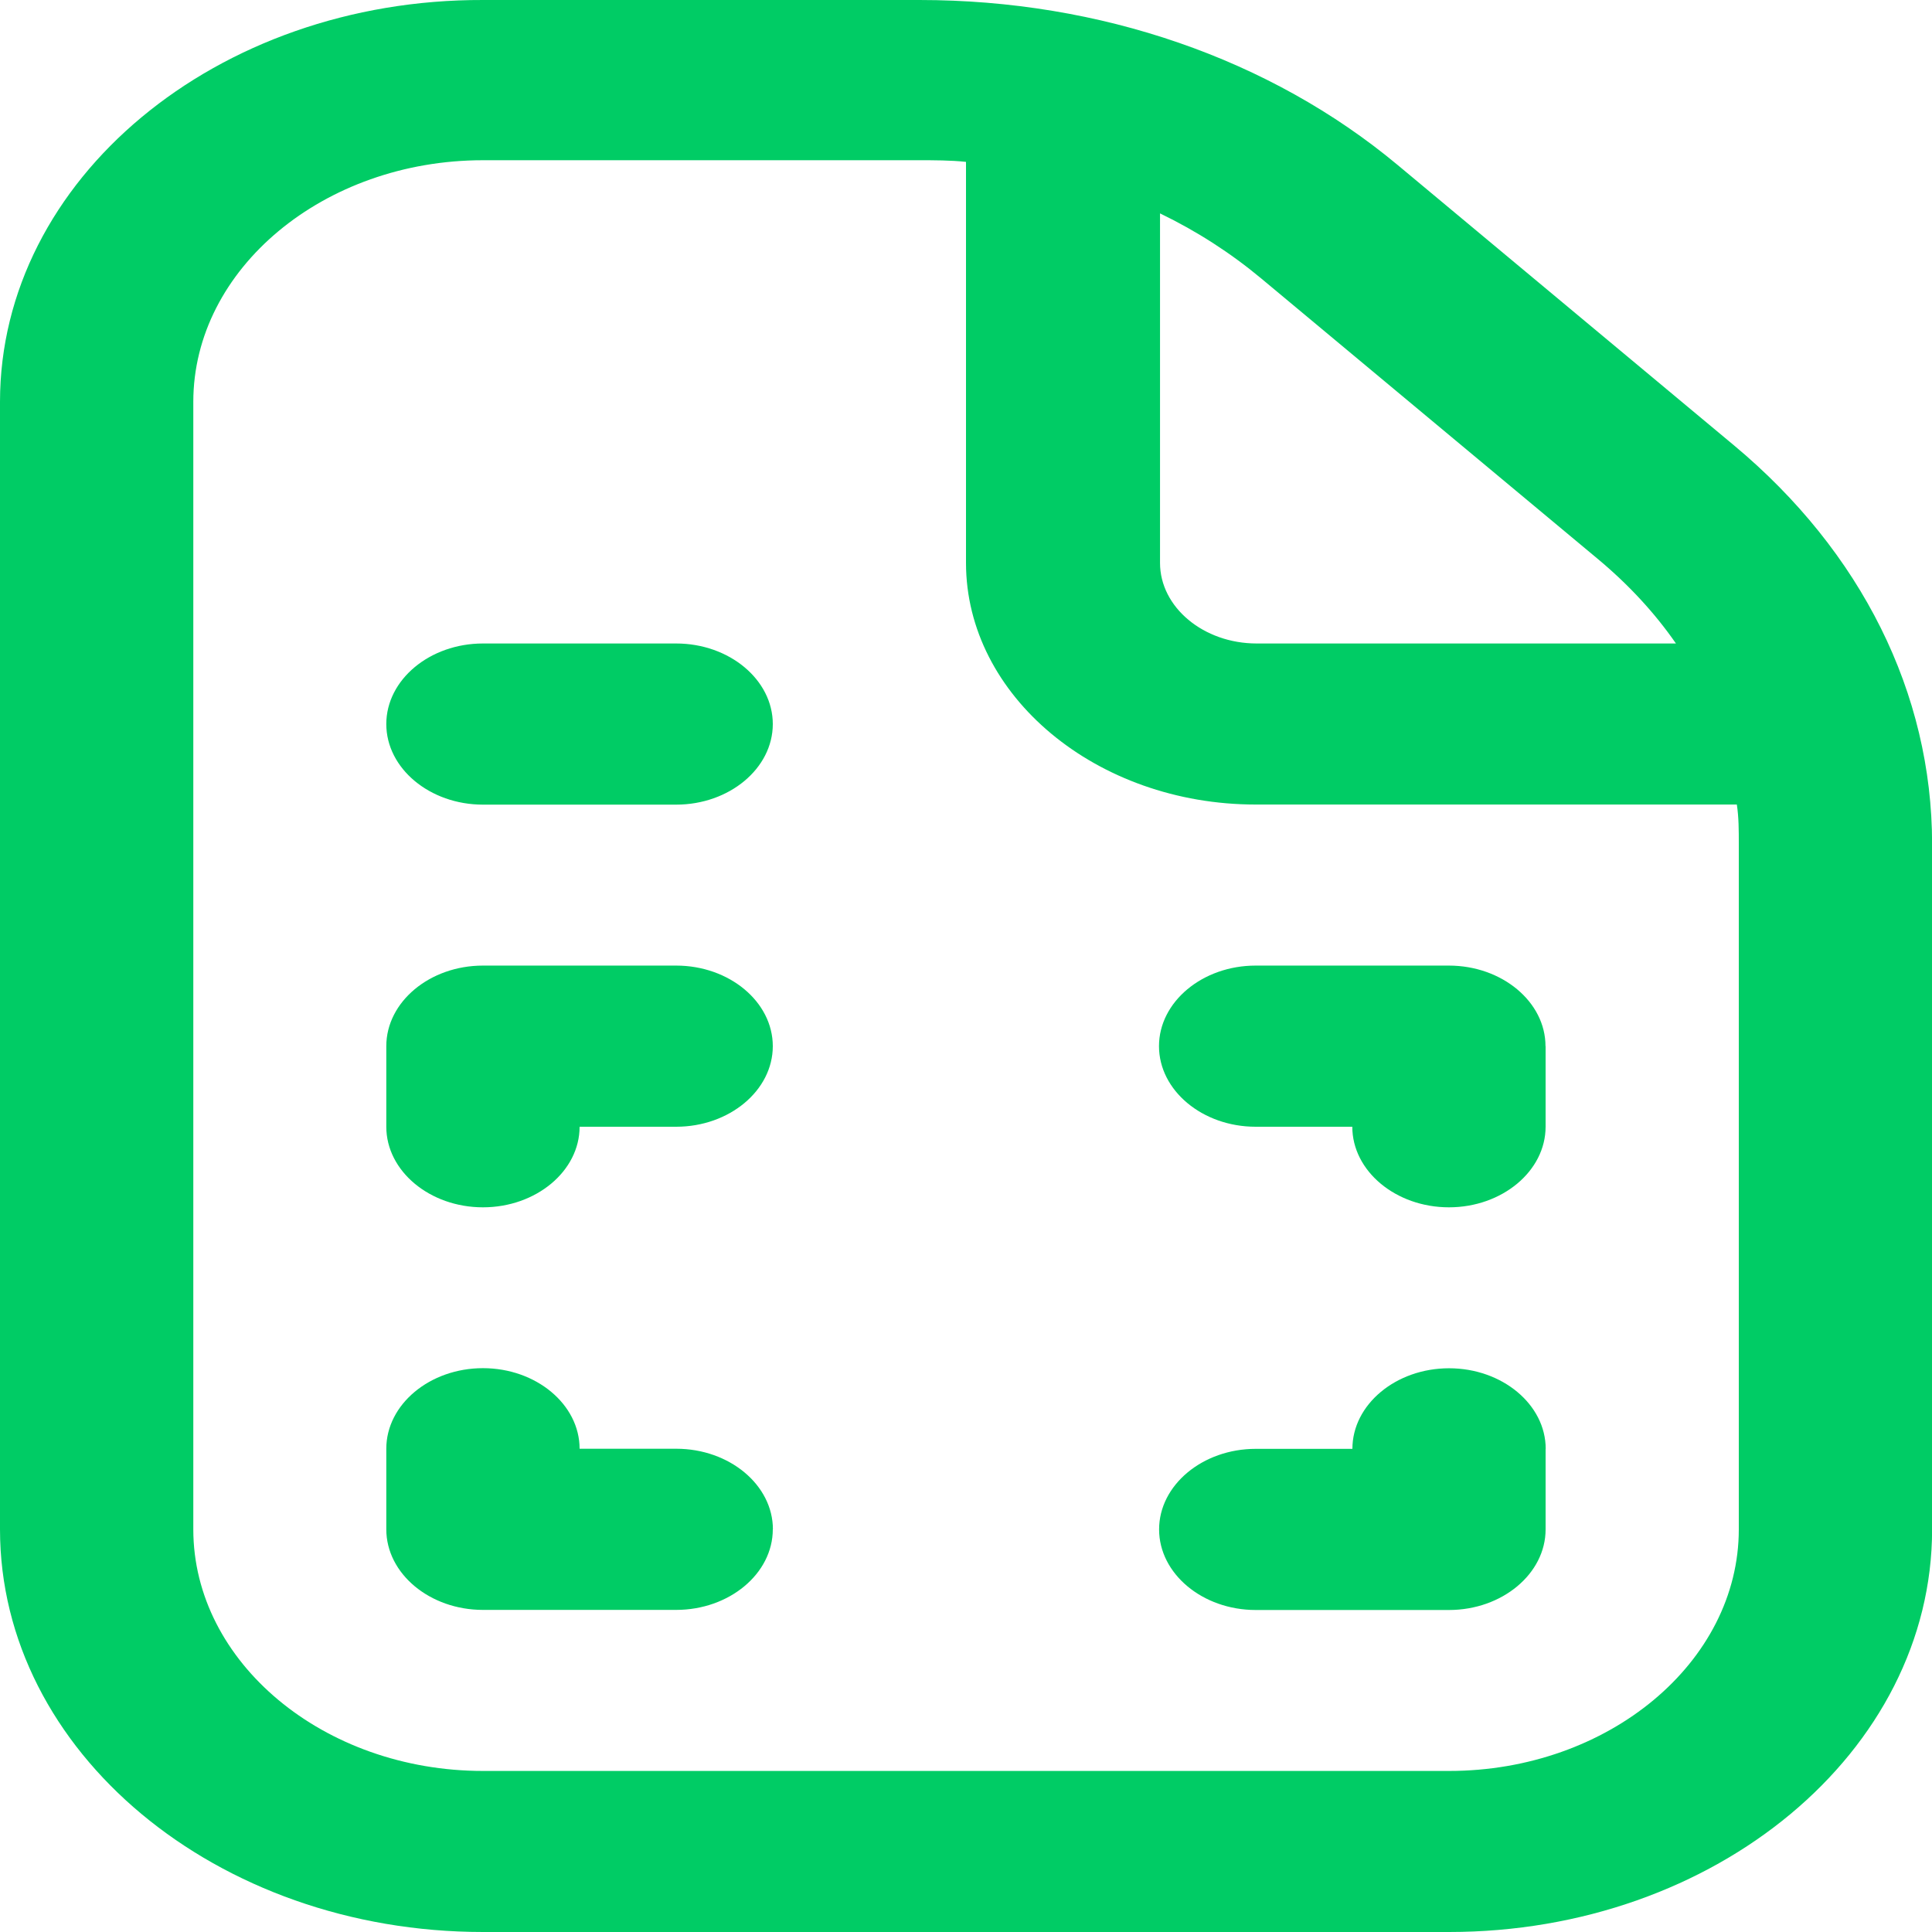 <?xml version="1.0" encoding="UTF-8" standalone="no"?>
<svg
   id="Layer_1"
   data-name="Layer 1"
   viewBox="0 0 18.75 18.75"
   width="400"
   height="400"
   version="1.1"
   sodipodi:docname="template_green.svg"
   inkscape:version="1.2.2 (732a01da63, 2022-12-09)"
   xmlns:inkscape="http://www.inkscape.org/namespaces/inkscape"
   xmlns:sodipodi="http://sodipodi.sourceforge.net/DTD/sodipodi-0.dtd"
   xmlns="http://www.w3.org/2000/svg"
   xmlns:svg="http://www.w3.org/2000/svg">
  <defs
     id="defs536" />
  <sodipodi:namedview
     id="namedview534"
     pagecolor="#505050"
     bordercolor="#eeeeee"
     borderopacity="1"
     inkscape:showpageshadow="0"
     inkscape:pageopacity="0"
     inkscape:pagecheckerboard="0"
     inkscape:deskcolor="#505050"
     showgrid="false"
     inkscape:zoom="0.57245266"
     inkscape:cx="-280.37253"
     inkscape:cy="232.33362"
     inkscape:window-width="1920"
     inkscape:window-height="1009"
     inkscape:window-x="-8"
     inkscape:window-y="-8"
     inkscape:window-maximized="1"
     inkscape:current-layer="Layer_1" />
  <path
     d="m 16.828,4.322 -3.263,-2.72 C 12.328,0.571 10.678,2.5893686e-5 8.925,2.5893686e-5 H 4.688 C 2.1,-0.008 0,1.743 0,3.9 V 14.842 C 0,16.999 2.1,18.75 4.688,18.75 h 9.375 c 2.587,0 4.688,-1.751 4.688,-3.908 V 8.191 C 18.75,6.729 18.066,5.354 16.828,4.322 Z M 15.506,5.424 c 0.3,0.25 0.553,0.524 0.759,0.821 h -4.069 c -0.516,0 -0.938,-0.352 -0.938,-0.782 V 2.071 c 0.356,0.172 0.684,0.383 0.984,0.633 z M 16.875,14.842 c 0,1.29 -1.266,2.345 -2.812,2.345 h -9.375 c -1.547,0 -2.812,-1.055 -2.812,-2.345 V 3.9 c 0,-1.29 1.266,-2.345 2.812,-2.345 h 4.228 c 0.15,0 0.309,0 0.459,0.016 v 3.892 c 0,1.29 1.266,2.345 2.812,2.345 h 4.669 C 16.875,7.933 16.875,8.058 16.875,8.191 Z m -9.375,0 c 0,0.43 -0.422,0.782 -0.938,0.782 h -1.875 c -0.516,0 -0.938,-0.352 -0.938,-0.782 v -0.782 c 0,-0.43 0.422,-0.782 0.938,-0.782 0.516,0 0.938,0.352 0.938,0.782 h 0.938 c 0.516,0 0.938,0.352 0.938,0.782 z M 15,14.061 v 0.782 c 0,0.43 -0.422,0.782 -0.938,0.782 h -1.875 c -0.516,0 -0.938,-0.352 -0.938,-0.782 0,-0.43 0.422,-0.782 0.938,-0.782 h 0.938 c 0,-0.43 0.422,-0.782 0.938,-0.782 0.516,0 0.938,0.352 0.938,0.782 z m 0,-3.908 v 0.782 c 0,0.43 -0.422,0.782 -0.938,0.782 -0.516,0 -0.938,-0.352 -0.938,-0.782 h -0.938 c -0.516,0 -0.938,-0.352 -0.938,-0.782 0,-0.43 0.422,-0.782 0.938,-0.782 h 1.875 c 0.516,0 0.938,0.352 0.938,0.782 z m -7.5,0 c 0,0.43 -0.422,0.782 -0.938,0.782 H 5.625 c 0,0.43 -0.422,0.782 -0.938,0.782 -0.516,0 -0.938,-0.352 -0.938,-0.782 v -0.782 c 0,-0.43 0.422,-0.782 0.938,-0.782 h 1.875 c 0.516,0 0.938,0.352 0.938,0.782 z m 0,-3.126 c 0,0.43 -0.422,0.782 -0.938,0.782 h -1.875 c -0.516,0 -0.938,-0.352 -0.938,-0.782 0,-0.43 0.422,-0.782 0.938,-0.782 h 1.875 c 0.516,0 0.938,0.352 0.938,0.782 z"
     id="path531"
     style="stroke-width:0.856;fill:#00cc65;fill-opacity:1" />
</svg>
